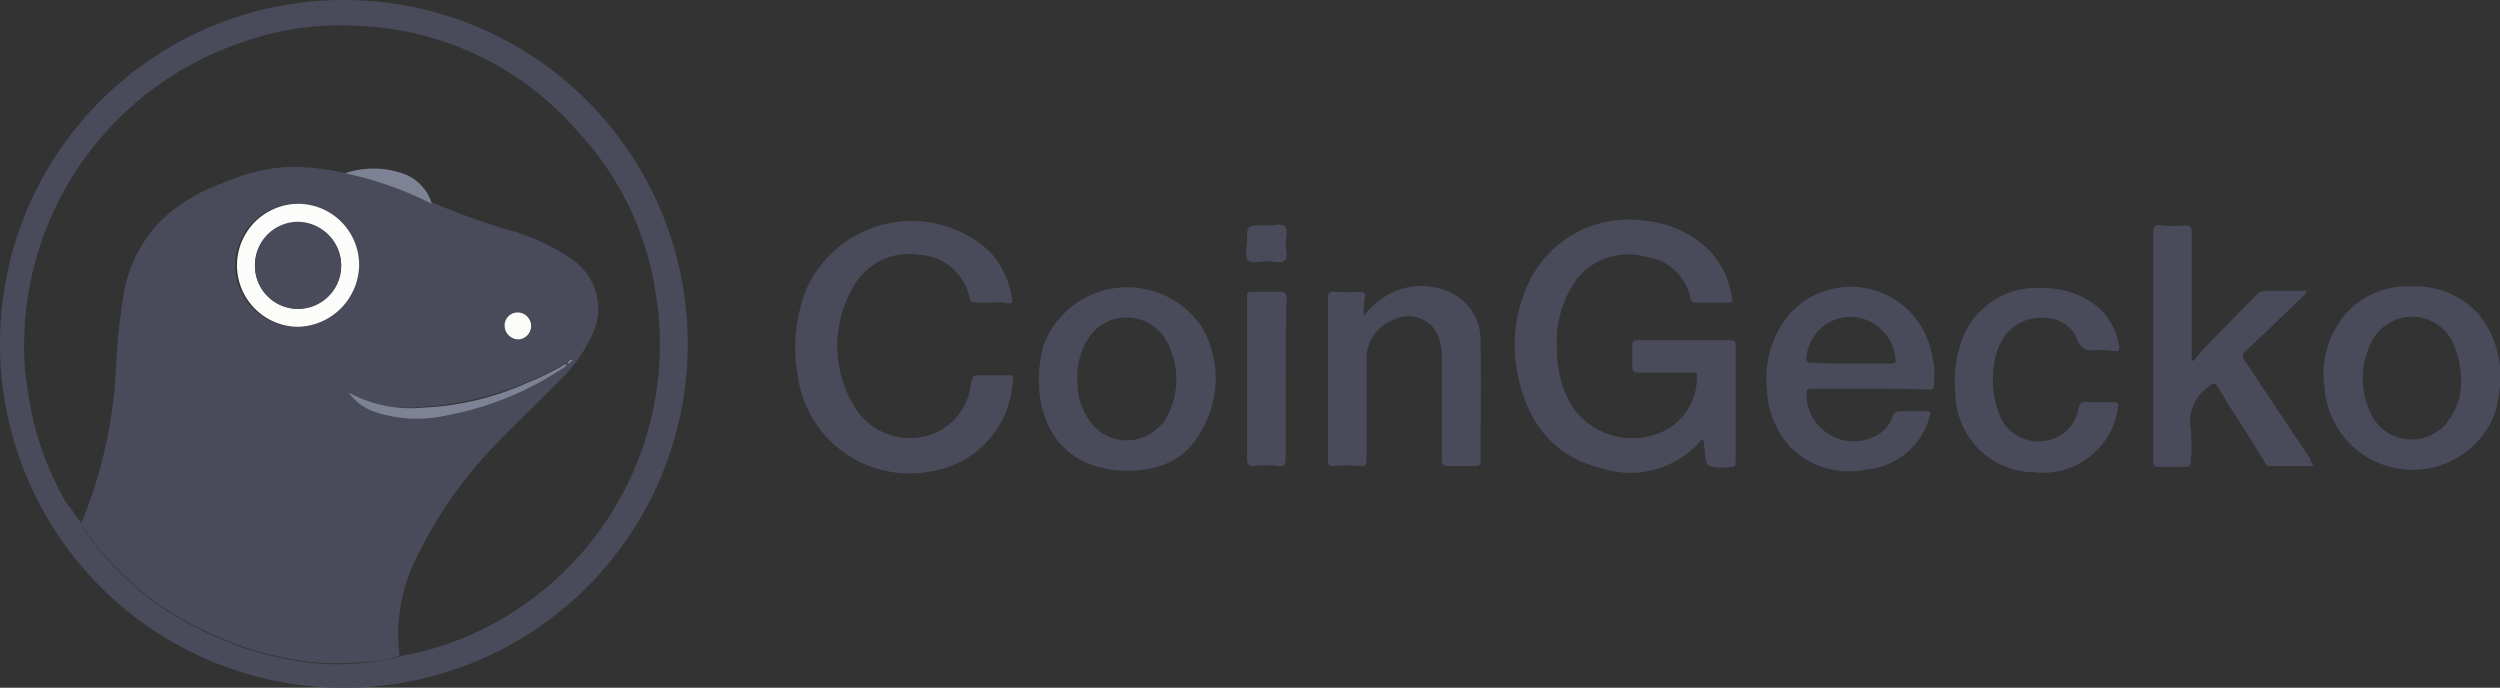 <svg xmlns="http://www.w3.org/2000/svg" width="165.667" height="45.576" viewBox="0 0 165.667 45.576">
  <rect x="0" y="0" width="165.667" height="45.576" fill="#333333" stroke="none"/>
  <g id="CoinGecko" transform="translate(-31.1 -73.1)">
    <path id="Trazado_39" data-name="Trazado 39" d="M53.828,73.1A22.788,22.788,0,1,1,31.1,95.888,22.765,22.765,0,0,1,53.828,73.1ZM36.514,107.787a.886.886,0,0,0,.238.535,18.9,18.9,0,0,0,3.094,3.451,18.515,18.515,0,0,0,1.666,1.368,24.8,24.8,0,0,0,5.3,2.737,22.163,22.163,0,0,0,4.76,1.13,16.3,16.3,0,0,0,3.808,0,9.573,9.573,0,0,0,2.2-.416c.119.059.178-.06.238-.06a19.174,19.174,0,0,0,4.343-1.309A21.03,21.03,0,0,0,74.593,92.794a20.069,20.069,0,0,0-5.236-11.007A20.149,20.149,0,0,0,54.9,74.825a19.216,19.216,0,0,0-7.556,1.011A21.2,21.2,0,0,0,32.706,95.471a17.423,17.423,0,0,0,.238,3.51,20.075,20.075,0,0,0,2.618,7.556C35.919,106.895,36.157,107.371,36.514,107.787Z" fill="#494b5a" fill-rule="evenodd"/>
    <path id="Trazado_40" data-name="Trazado 40" d="M61.262,124.059a5.777,5.777,0,0,1-2.2.416,16.3,16.3,0,0,1-3.808,0,22.163,22.163,0,0,1-4.76-1.13,24.8,24.8,0,0,1-5.3-2.737,18.515,18.515,0,0,1-1.666-1.368,18.9,18.9,0,0,1-3.094-3.451,1.069,1.069,0,0,1-.238-.535A30.868,30.868,0,0,0,42.461,105.2a44.044,44.044,0,0,1,.476-4.819,9.288,9.288,0,0,1,2.32-4.938,11.111,11.111,0,0,1,4.284-2.677,12.29,12.29,0,0,1,4.165-1.071,14.892,14.892,0,0,1,3.986.416,28.715,28.715,0,0,1,5.771,1.963c1.487.595,3.034,1.19,4.581,1.666a14.377,14.377,0,0,1,4.581,2.023,3.953,3.953,0,0,1,1.428,5,9.9,9.9,0,0,1-2.261,3.153c-1.606,1.666-3.332,3.213-4.879,4.938a28.363,28.363,0,0,0-4.522,6.723,11.19,11.19,0,0,0-1.13,6.485Zm11.483-19.575a.219.219,0,0,0-.178.06.128.128,0,0,0-.119.119v.06a.128.128,0,0,0,.119-.119l.178-.119ZM54.539,94.132a4.076,4.076,0,1,0-.059,8.151,4.152,4.152,0,0,0,4.105-4.105,4.012,4.012,0,0,0-4.046-4.046Zm3.332,12.495a3.359,3.359,0,0,0,1.785,1.249,8.808,8.808,0,0,0,4.641.238,20.687,20.687,0,0,0,7.616-3.034c.119-.119.357-.119.416-.357-.119-.059-.178,0-.238.059a18.483,18.483,0,0,1-2.439,1.19,20.207,20.207,0,0,1-6.783,1.606A8.152,8.152,0,0,1,57.871,106.626Zm11.245-3.51a.928.928,0,0,0,.892-.952.847.847,0,0,0-.952-.833.864.864,0,0,0-.833.892A.843.843,0,0,0,69.116,103.116Z" transform="translate(-3.686 -7.526)" fill="#494b5a" fill-rule="evenodd"/>
    <path id="Trazado_42" data-name="Trazado 42" d="M61.505,95.8a4.05,4.05,0,0,1,4.046,4.046h0a4.152,4.152,0,0,1-4.105,4.105,4.076,4.076,0,0,1,.059-8.151Zm2.856,4.105a2.856,2.856,0,1,0-2.915,2.856h.059a2.9,2.9,0,0,0,2.856-2.856Z" transform="translate(-10.652 -9.194)" fill="#fcfdfb" fill-rule="evenodd"/>
    <path id="Trazado_43" data-name="Trazado 43" d="M69.738,106.7a8.634,8.634,0,0,0,5,1.011,18.877,18.877,0,0,0,6.783-1.606,18.484,18.484,0,0,0,2.439-1.19c.059-.06.119-.119.238-.06-.06.178-.238.238-.416.357a20.687,20.687,0,0,1-7.616,3.034,8.778,8.778,0,0,1-4.641-.238,3.516,3.516,0,0,1-1.785-1.309ZM69.5,92.186a5.959,5.959,0,0,1,3.808,0,3.036,3.036,0,0,1,1.963,2.023A23.713,23.713,0,0,0,69.5,92.186Z" transform="translate(-15.553 -7.603)" fill="#7e8295" fill-rule="evenodd"/>
    <path id="Trazado_44" data-name="Trazado 44" d="M88.192,109.685a.915.915,0,0,1-.892-.892.864.864,0,0,1,.833-.892.893.893,0,1,1,.059,1.785Z" transform="translate(-22.762 -14.095)" fill="#fcfdfb" fill-rule="evenodd"/>
    <path id="Trazado_45" data-name="Trazado 45" d="M94.519,113.319a.128.128,0,0,1-.119.119h0c0-.119.059-.178.119-.119Zm.178-.119-.178.119-.059-.059a.45.45,0,0,1,.238-.06Z" transform="translate(-25.638 -16.241)" fill="#a9acbf" fill-rule="evenodd"/>
    <path id="Trazado_46" data-name="Trazado 46" d="M94.9,113.2Z" transform="translate(-25.84 -16.241)" fill="#a9acbf" fill-rule="evenodd"/>
    <path id="Trazado_48" data-name="Trazado 48" d="M65.212,100.715a2.844,2.844,0,0,1-2.8,2.856h-.059a2.857,2.857,0,0,1-2.856-2.856v-.06A2.857,2.857,0,0,1,62.356,97.8a2.908,2.908,0,0,1,2.856,2.915Z" transform="translate(-11.503 -10.004)" fill="#494b5a" fill-rule="evenodd"/>
    <path id="Trazado_49" data-name="Trazado 49" d="M179.841,112.106c-.06.06-.119.06-.178.119A6.167,6.167,0,0,1,173,114.01c-3.094-.773-4.76-2.975-5.414-6.009a9.573,9.573,0,0,1,.476-5.771,7.338,7.338,0,0,1,7.973-4.581,7,7,0,0,1,4.224,1.963,5.772,5.772,0,0,1,1.487,3.153c.06.238-.06.3-.238.3h-2.2c-.178,0-.238-.06-.3-.238a3.473,3.473,0,0,0-2.975-2.8,4.337,4.337,0,0,0-4.522,1.428,6.965,6.965,0,0,0-1.368,4.581,7.777,7.777,0,0,0,.773,3.51,4.819,4.819,0,0,0,6.664,1.844,4.013,4.013,0,0,0,1.844-3.451c0-.3-.178-.238-.357-.238h-3.51c-.357,0-.416-.119-.416-.416v-1.368c0-.3.119-.357.357-.357h6.128c.238,0,.357.06.357.3v7.794c0,.238-.06.3-.3.3a3.737,3.737,0,0,1-1.428-.059c-.357-.238-.238-.833-.357-1.309C179.9,112.4,179.841,112.225,179.841,112.106Zm-47.122-9.044h-1.13c-.238,0-.3-.06-.357-.3a3.6,3.6,0,0,0-3.272-2.856,4.236,4.236,0,0,0-4.462,2.142,7.734,7.734,0,0,0,.06,7.854,4.3,4.3,0,0,0,4.938,1.963,3.971,3.971,0,0,0,2.8-3.332c.119-.654.119-.654.773-.654h1.785c.238,0,.3.059.238.3a6.423,6.423,0,0,1-5.414,6.069,7.491,7.491,0,0,1-8.865-6.485,10.427,10.427,0,0,1,.654-5.712,7.632,7.632,0,0,1,12.078-2.38,5.772,5.772,0,0,1,1.487,3.153c.06.238,0,.3-.238.3A3.159,3.159,0,0,0,132.719,103.063ZM220.3,113.891h-2.856a.4.4,0,0,1-.416-.3c-1.011-1.666-2.082-3.272-3.094-4.938-.178-.3-.238-.3-.535-.059a2.815,2.815,0,0,0-1.249,2.915,12.165,12.165,0,0,1,0,2.082c0,.3-.119.357-.357.357h-1.785c-.3,0-.357-.119-.357-.416V98.422c0-.416.119-.535.535-.476a7.251,7.251,0,0,0,1.606,0c.357,0,.416.119.416.416v8.508l.119.06c.178-.238.417-.476.595-.714,1.19-1.249,2.38-2.439,3.629-3.689a.6.6,0,0,1,.417-.238h2.856c0,.178-.178.238-.238.357-1.249,1.19-2.439,2.38-3.748,3.57-.3.238-.3.416-.06.773l4.284,6.426c0,.178.119.3.238.476Zm-29.392-5.117H187.04c-.3,0-.357.059-.357.357a3.13,3.13,0,0,0,4.4,2.856,2.291,2.291,0,0,0,1.309-1.368.5.5,0,0,1,.535-.357H194.6c.3,0,.357.059.238.357a4.764,4.764,0,0,1-4.224,3.51,5.5,5.5,0,0,1-5.057-1.547,5.99,5.99,0,0,1-1.487-3.689,6.693,6.693,0,0,1,1.19-4.7,5.457,5.457,0,0,1,9.639,1.9,6.372,6.372,0,0,1,.238,2.38c0,.3-.119.357-.357.357C193.526,108.774,192.217,108.774,190.908,108.774Zm-1.249-1.666h2.618c.3,0,.357-.059.3-.357a3.053,3.053,0,0,0-2.856-2.737,2.926,2.926,0,0,0-3.034,2.618c-.06.3,0,.416.357.416.892.059,1.725.059,2.618.059Zm-53.846,1.011a9.332,9.332,0,0,1,.3-2.2,5.939,5.939,0,0,1,10.531-1.19,6.854,6.854,0,0,1-.06,6.842c-1.13,2.082-3.094,2.737-5.355,2.618C137.835,114.01,135.812,111.69,135.812,108.12Zm2.558,0a4.458,4.458,0,0,0,.773,2.737,2.993,2.993,0,0,0,4.165.833,5.137,5.137,0,0,0,.833-.773,5.291,5.291,0,0,0,0-5.533,3.03,3.03,0,0,0-5.057.059A4.648,4.648,0,0,0,138.371,108.12Zm82.583.059a6.2,6.2,0,0,1,1.487-4.4,5.462,5.462,0,0,1,4.343-1.785,5.666,5.666,0,0,1,4.4,1.785,6.565,6.565,0,0,1,1.428,5,6.8,6.8,0,0,1-.417,1.9,5.853,5.853,0,0,1-11.186-2.023c0-.119-.059-.357-.059-.476Zm9.1.119a5.851,5.851,0,0,0-.714-2.915,3,3,0,0,0-4.165-.892,3.187,3.187,0,0,0-.892.892,5.345,5.345,0,0,0,0,5.414,2.993,2.993,0,0,0,4.165.833,2.78,2.78,0,0,0,.833-.833A4.11,4.11,0,0,0,230.057,108.3Zm-72.707-4.343a4.988,4.988,0,0,1,2.677-1.844,4.641,4.641,0,0,1,2.975.238,3.457,3.457,0,0,1,2.082,3.332c.059,2.618,0,5.236,0,7.854,0,.3-.06.357-.357.357h-1.785c-.3,0-.416-.059-.416-.416v-6.664a5.071,5.071,0,0,0-.178-1.368,2.137,2.137,0,0,0-2.856-1.309,2.792,2.792,0,0,0-1.963,2.8v6.485c0,.357-.06.535-.476.476a7.8,7.8,0,0,0-1.666,0c-.3,0-.416-.06-.416-.416v-10.65c0-.416.119-.535.535-.476a13.417,13.417,0,0,0,1.547,0c.3,0,.416.06.357.357a8.788,8.788,0,0,0-.059,1.249Zm48.788,2.261h-.178c-.655.059-1.071,0-1.368-.773-.714-1.785-3.57-1.844-4.76-.178a4.1,4.1,0,0,0-.714,1.9,6.372,6.372,0,0,0,.357,3.332,2.738,2.738,0,0,0,3.034,1.725,2.582,2.582,0,0,0,2.2-2.142c.059-.357.238-.476.595-.416h1.725c.3,0,.357.119.3.357a5.013,5.013,0,0,1-5.593,4.284,5.258,5.258,0,0,1-5.176-5.176,7.863,7.863,0,0,1,.535-3.867,5.269,5.269,0,0,1,5.3-3.153,5.613,5.613,0,0,1,3.808,1.428,4.534,4.534,0,0,1,1.19,2.38q.089.446-.357.357A3.941,3.941,0,0,0,206.139,106.216Zm-53.965,1.963v5.176c0,.476-.119.595-.535.535a6.726,6.726,0,0,0-1.547,0c-.357,0-.476-.059-.476-.476v-10.71c0-.3.06-.357.357-.357h1.785c.357,0,.476.059.476.476C152.174,104.609,152.174,106.394,152.174,108.179Zm-1.19-10.234c.357.06.892-.178,1.13.06s.059.773.059,1.19c0,.357.178.833-.059,1.071s-.714.059-1.071.059c-.476,0-1.071.178-1.368-.059-.238-.3-.06-.892-.06-1.309,0-1.011,0-1.011,1.011-1.011Z" transform="translate(-35.873 -9.912)" fill="#494b5a" fill-rule="evenodd"/>
  </g>
</svg>
